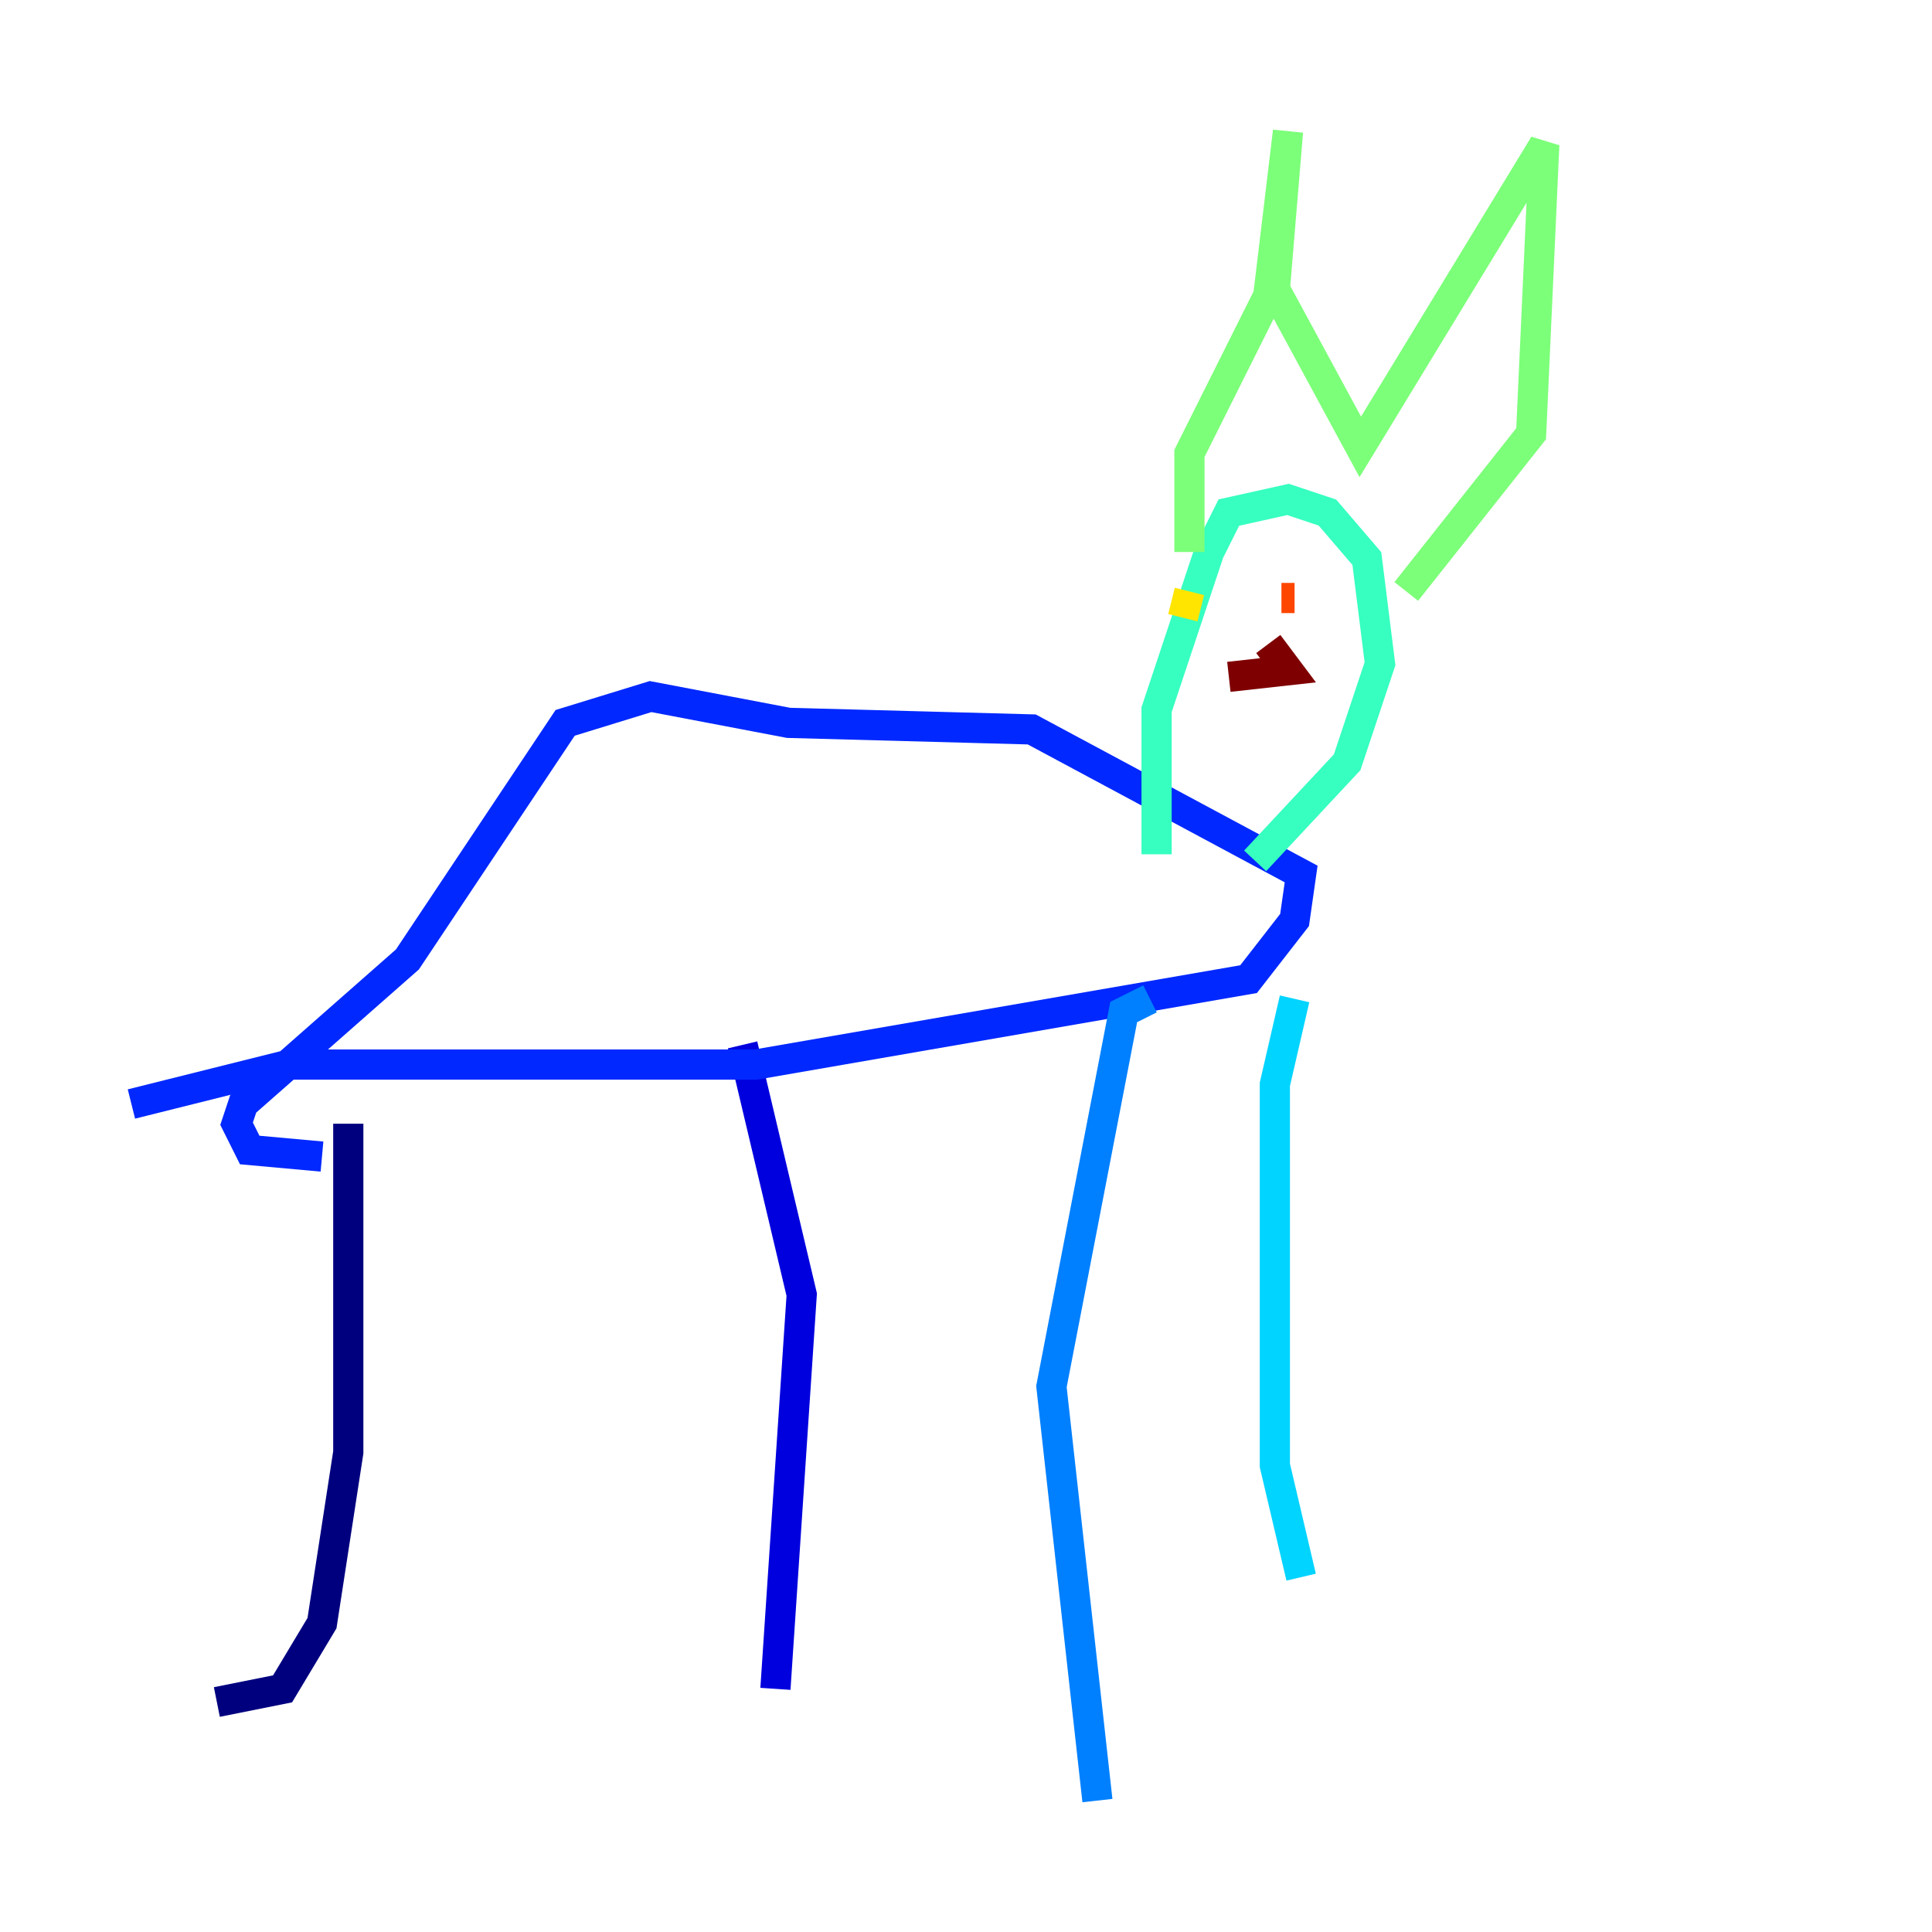 <?xml version="1.0" encoding="utf-8" ?>
<svg baseProfile="tiny" height="128" version="1.2" viewBox="0,0,128,128" width="128" xmlns="http://www.w3.org/2000/svg" xmlns:ev="http://www.w3.org/2001/xml-events" xmlns:xlink="http://www.w3.org/1999/xlink"><defs /><polyline fill="none" points="23.075,74.449 23.075,96.218 21.333,107.537 18.721,111.891 14.367,112.762" stroke="#00007f" stroke-width="2" /><polyline fill="none" points="49.197,69.225 53.116,85.769 51.374,111.891" stroke="#0000de" stroke-width="2" /><polyline fill="none" points="8.707,73.143 19.157,70.531 50.068,70.531 82.721,64.871 85.769,60.952 86.204,57.905 68.354,48.327 52.245,47.891 43.102,46.15 37.442,47.891 26.993,63.565 16.109,73.143 15.674,74.449 16.544,76.191 21.333,76.626" stroke="#0028ff" stroke-width="2" /><polyline fill="none" points="76.191,66.177 74.449,67.048 69.66,91.864 72.707,119.293" stroke="#0080ff" stroke-width="2" /><polyline fill="none" points="85.769,66.177 84.463,71.837 84.463,97.088 86.204,104.49" stroke="#00d4ff" stroke-width="2" /><polyline fill="none" points="76.626,56.599 76.626,47.02 80.109,36.571 81.415,33.959 85.333,33.088 87.946,33.959 90.558,37.007 91.429,43.973 89.252,50.503 83.156,57.034" stroke="#36ffc0" stroke-width="2" /><polyline fill="none" points="78.803,36.571 78.803,30.041 84.027,19.592 85.333,8.707 84.463,19.157 90.122,29.605 102.313,9.578 101.442,28.735 93.17,39.184" stroke="#7cff79" stroke-width="2" /><polyline fill="none" points="77.061,37.878 77.061,37.878" stroke="#c0ff36" stroke-width="2" /><polyline fill="none" points="78.803,39.184 78.367,40.925" stroke="#ffe500" stroke-width="2" /><polyline fill="none" points="80.109,41.361 80.109,41.361" stroke="#ff9400" stroke-width="2" /><polyline fill="none" points="84.898,39.619 85.769,39.619" stroke="#ff4600" stroke-width="2" /><polyline fill="none" points="87.075,39.619 87.075,39.619" stroke="#de0000" stroke-width="2" /><polyline fill="none" points="84.027,42.667 85.333,44.408 81.415,44.843" stroke="#7f0000" stroke-width="2" /></svg>